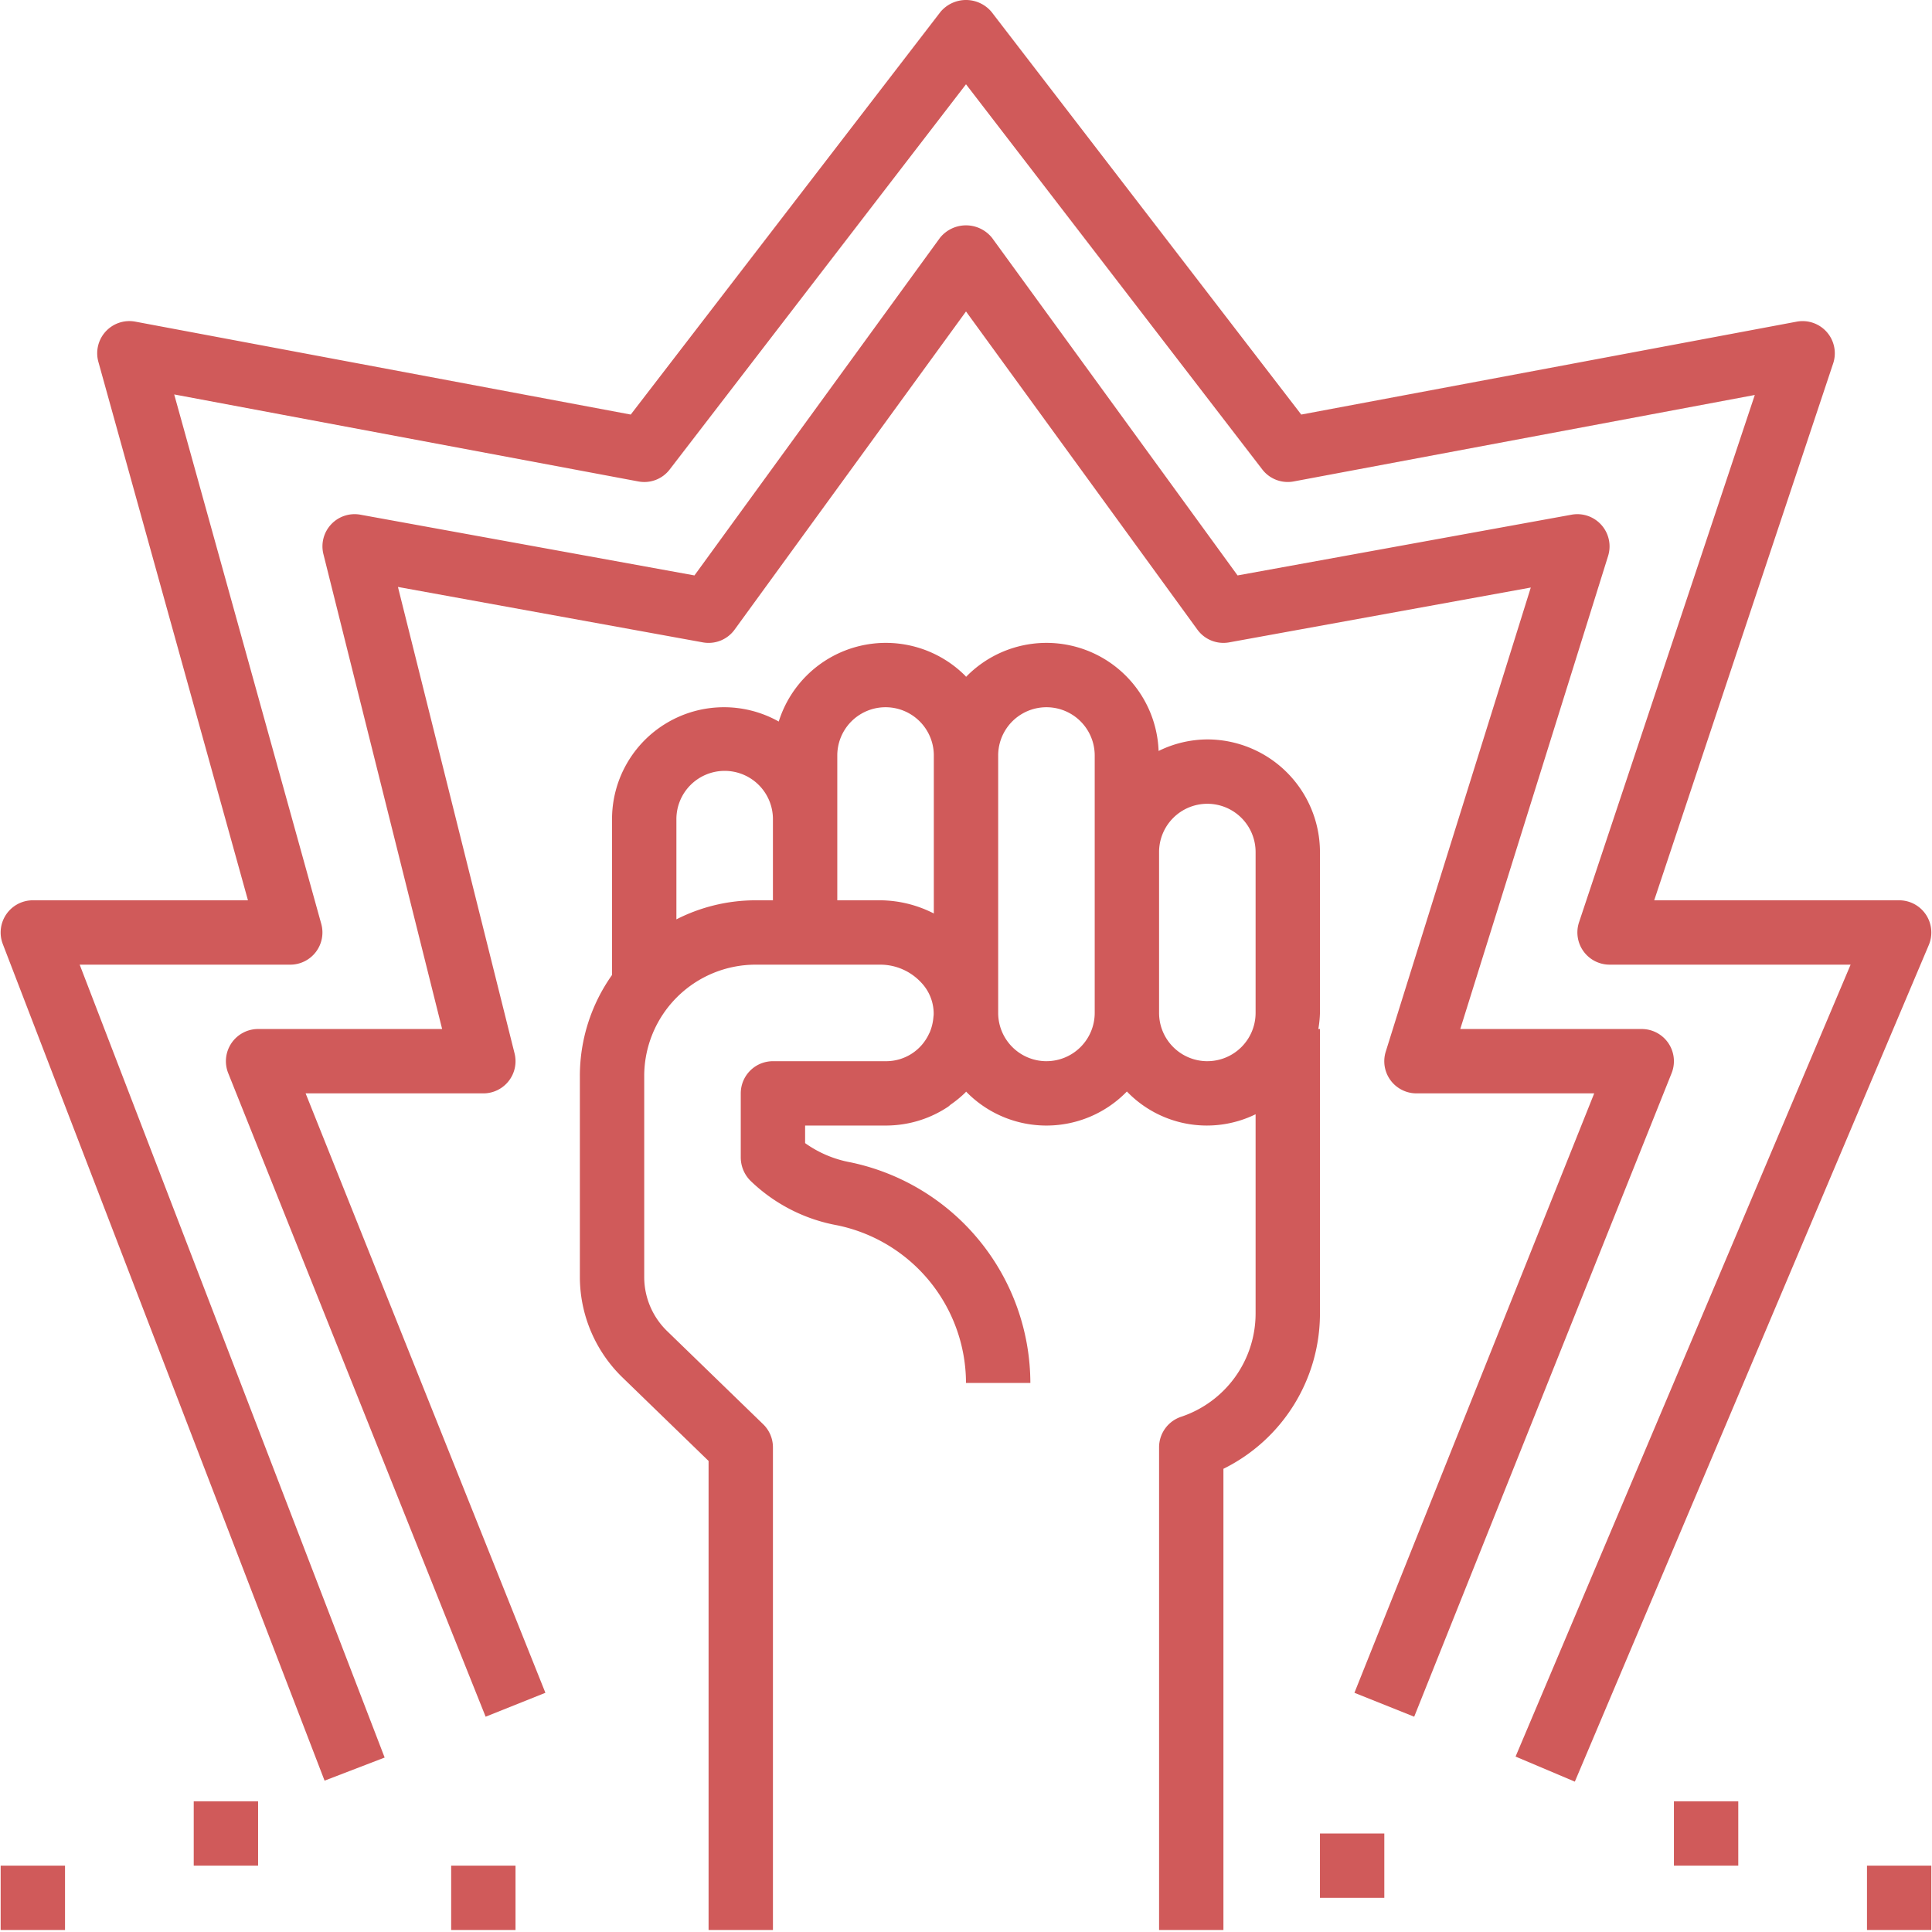<svg fill="none" xmlns="http://www.w3.org/2000/svg" viewBox="0 0 182 182">
  <defs/>
  <path d="M124.344 96.936h-.153c.087-.5.139-1.007.153-1.515V80.265a10.624 10.624 0 00-10.61-10.61c-1.592.01-3.162.381-4.59 1.088a10.572 10.572 0 00-6.763-9.475 10.568 10.568 0 00-11.372 2.49c-.029-.03-.049-.066-.079-.096a10.574 10.574 0 00-17.57 4.309 10.545 10.545 0 00-15.704 9.262v14.613a16.443 16.443 0 00-3.031 9.516v18.945a13.214 13.214 0 003.99 9.43l8.135 7.889v44.185h6.063v-45.468a3.03 3.03 0 00-.921-2.176l-9.055-8.782a7.103 7.103 0 01-2.15-5.078v-18.945a10.5 10.5 0 0110.489-10.488h11.762a5.257 5.257 0 013.81 1.652 4.257 4.257 0 011.207 3.038c-.003.09-.018.176-.025.264-.04.493-.158.977-.351 1.433-.015.034-.037.064-.052.097a4.447 4.447 0 01-4.105 2.61h-10.61a3.03 3.03 0 00-3.03 3.031v6.062a3.12 3.12 0 00.914 2.17 15.825 15.825 0 008.201 4.201A15.203 15.203 0 0191 130.28h6.063a21.287 21.287 0 00-16.948-20.786 10.644 10.644 0 01-4.271-1.809v-1.655h7.578a10.72 10.72 0 002.091-.203 10.48 10.48 0 003.801-1.57c.096-.064.175-.154.27-.221.478-.331.928-.701 1.346-1.107h.001v-.001c.03-.029.05-.065.079-.094a10.547 10.547 0 007.575 3.196 10.553 10.553 0 007.571-3.208 10.449 10.449 0 0012.125 2.144v18.766a10.264 10.264 0 01-7.026 9.736 3.032 3.032 0 00-2.067 2.875v45.468h6.062v-43.446a16.318 16.318 0 009.094-14.633V96.936zm-60.625-10.33v-9.373a4.547 4.547 0 119.093 0v7.578h-1.636a16.427 16.427 0 00-7.457 1.795zm19.219-1.794h-4.063V71.17a4.546 4.546 0 119.094 0v14.882a11.25 11.25 0 00-5.031-1.242zm15.64 15.156a4.552 4.552 0 01-4.547-4.547V71.17a4.547 4.547 0 019.094 0v24.25a4.552 4.552 0 01-4.547 4.547zm15.156 0a4.55 4.55 0 01-4.546-4.547V80.265a4.55 4.55 0 014.546-4.547 4.549 4.549 0 014.547 4.547V95.42a4.552 4.552 0 01-4.547 4.547z" fill="#D05A5A"/>
  <path d="M181.433 86.169a3.027 3.027 0 00-2.527-1.358H155.83l16.858-50.572a3.026 3.026 0 00-.591-2.95 3.037 3.037 0 00-2.843-.988l-46.673 8.752L93.402 1.119a3.137 3.137 0 00-4.804 0l-29.18 37.934L12.747 30.3a3.03 3.03 0 00-3.479 3.79l14.09 50.72H3.093a3.033 3.033 0 00-2.83 4.12l30.312 78.812 5.66-2.176L7.507 90.874h19.837a3.032 3.032 0 002.92-3.842L16.41 37.157l43.72 8.196a3.012 3.012 0 002.96-1.13L91 7.939l27.91 36.284a3.028 3.028 0 002.96 1.13l43.437-8.145-16.558 49.675a3.035 3.035 0 002.876 3.99h22.708l-31.562 74.601 5.583 2.362 33.344-78.812a3.033 3.033 0 00-.265-2.855z" fill="#D05A5A"/>
  <path d="M157.167 98.269a3.039 3.039 0 00-2.51-1.333h-17.095l13.926-44.564a3.036 3.036 0 00-1.901-3.768 3.035 3.035 0 00-1.535-.119l-31.469 5.722-23.132-31.804a3.145 3.145 0 00-4.902 0L65.42 54.207l-31.47-5.722a3.031 3.031 0 00-3.483 3.718l11.183 44.733H24.313a3.033 3.033 0 00-2.815 4.158l24.25 60.625 5.63-2.253-22.588-56.467h16.742a3.03 3.03 0 002.941-3.767L37.487 55.291l28.722 5.222a3.023 3.023 0 002.993-1.2L91 29.34l21.798 29.974a3.03 3.03 0 002.993 1.199l28.414-5.166-13.662 43.716a3.023 3.023 0 001.525 3.609 3.03 3.03 0 001.369.327h16.742l-22.588 56.467 5.63 2.253 24.25-60.625a3.032 3.032 0 00-.305-2.825zM6.125 175.749H.062v6.062h6.063v-6.062zM48.563 175.749H42.5v6.062h6.063v-6.062zM181.938 175.749h-6.063v6.062h6.063v-6.062zM163.75 169.686h-6.062v6.063h6.062v-6.063zM24.313 169.686H18.25v6.063h6.063v-6.063zM130.406 172.718h-6.062v6.062h6.062v-6.062z" fill="#D05A5A"/>
</svg>
